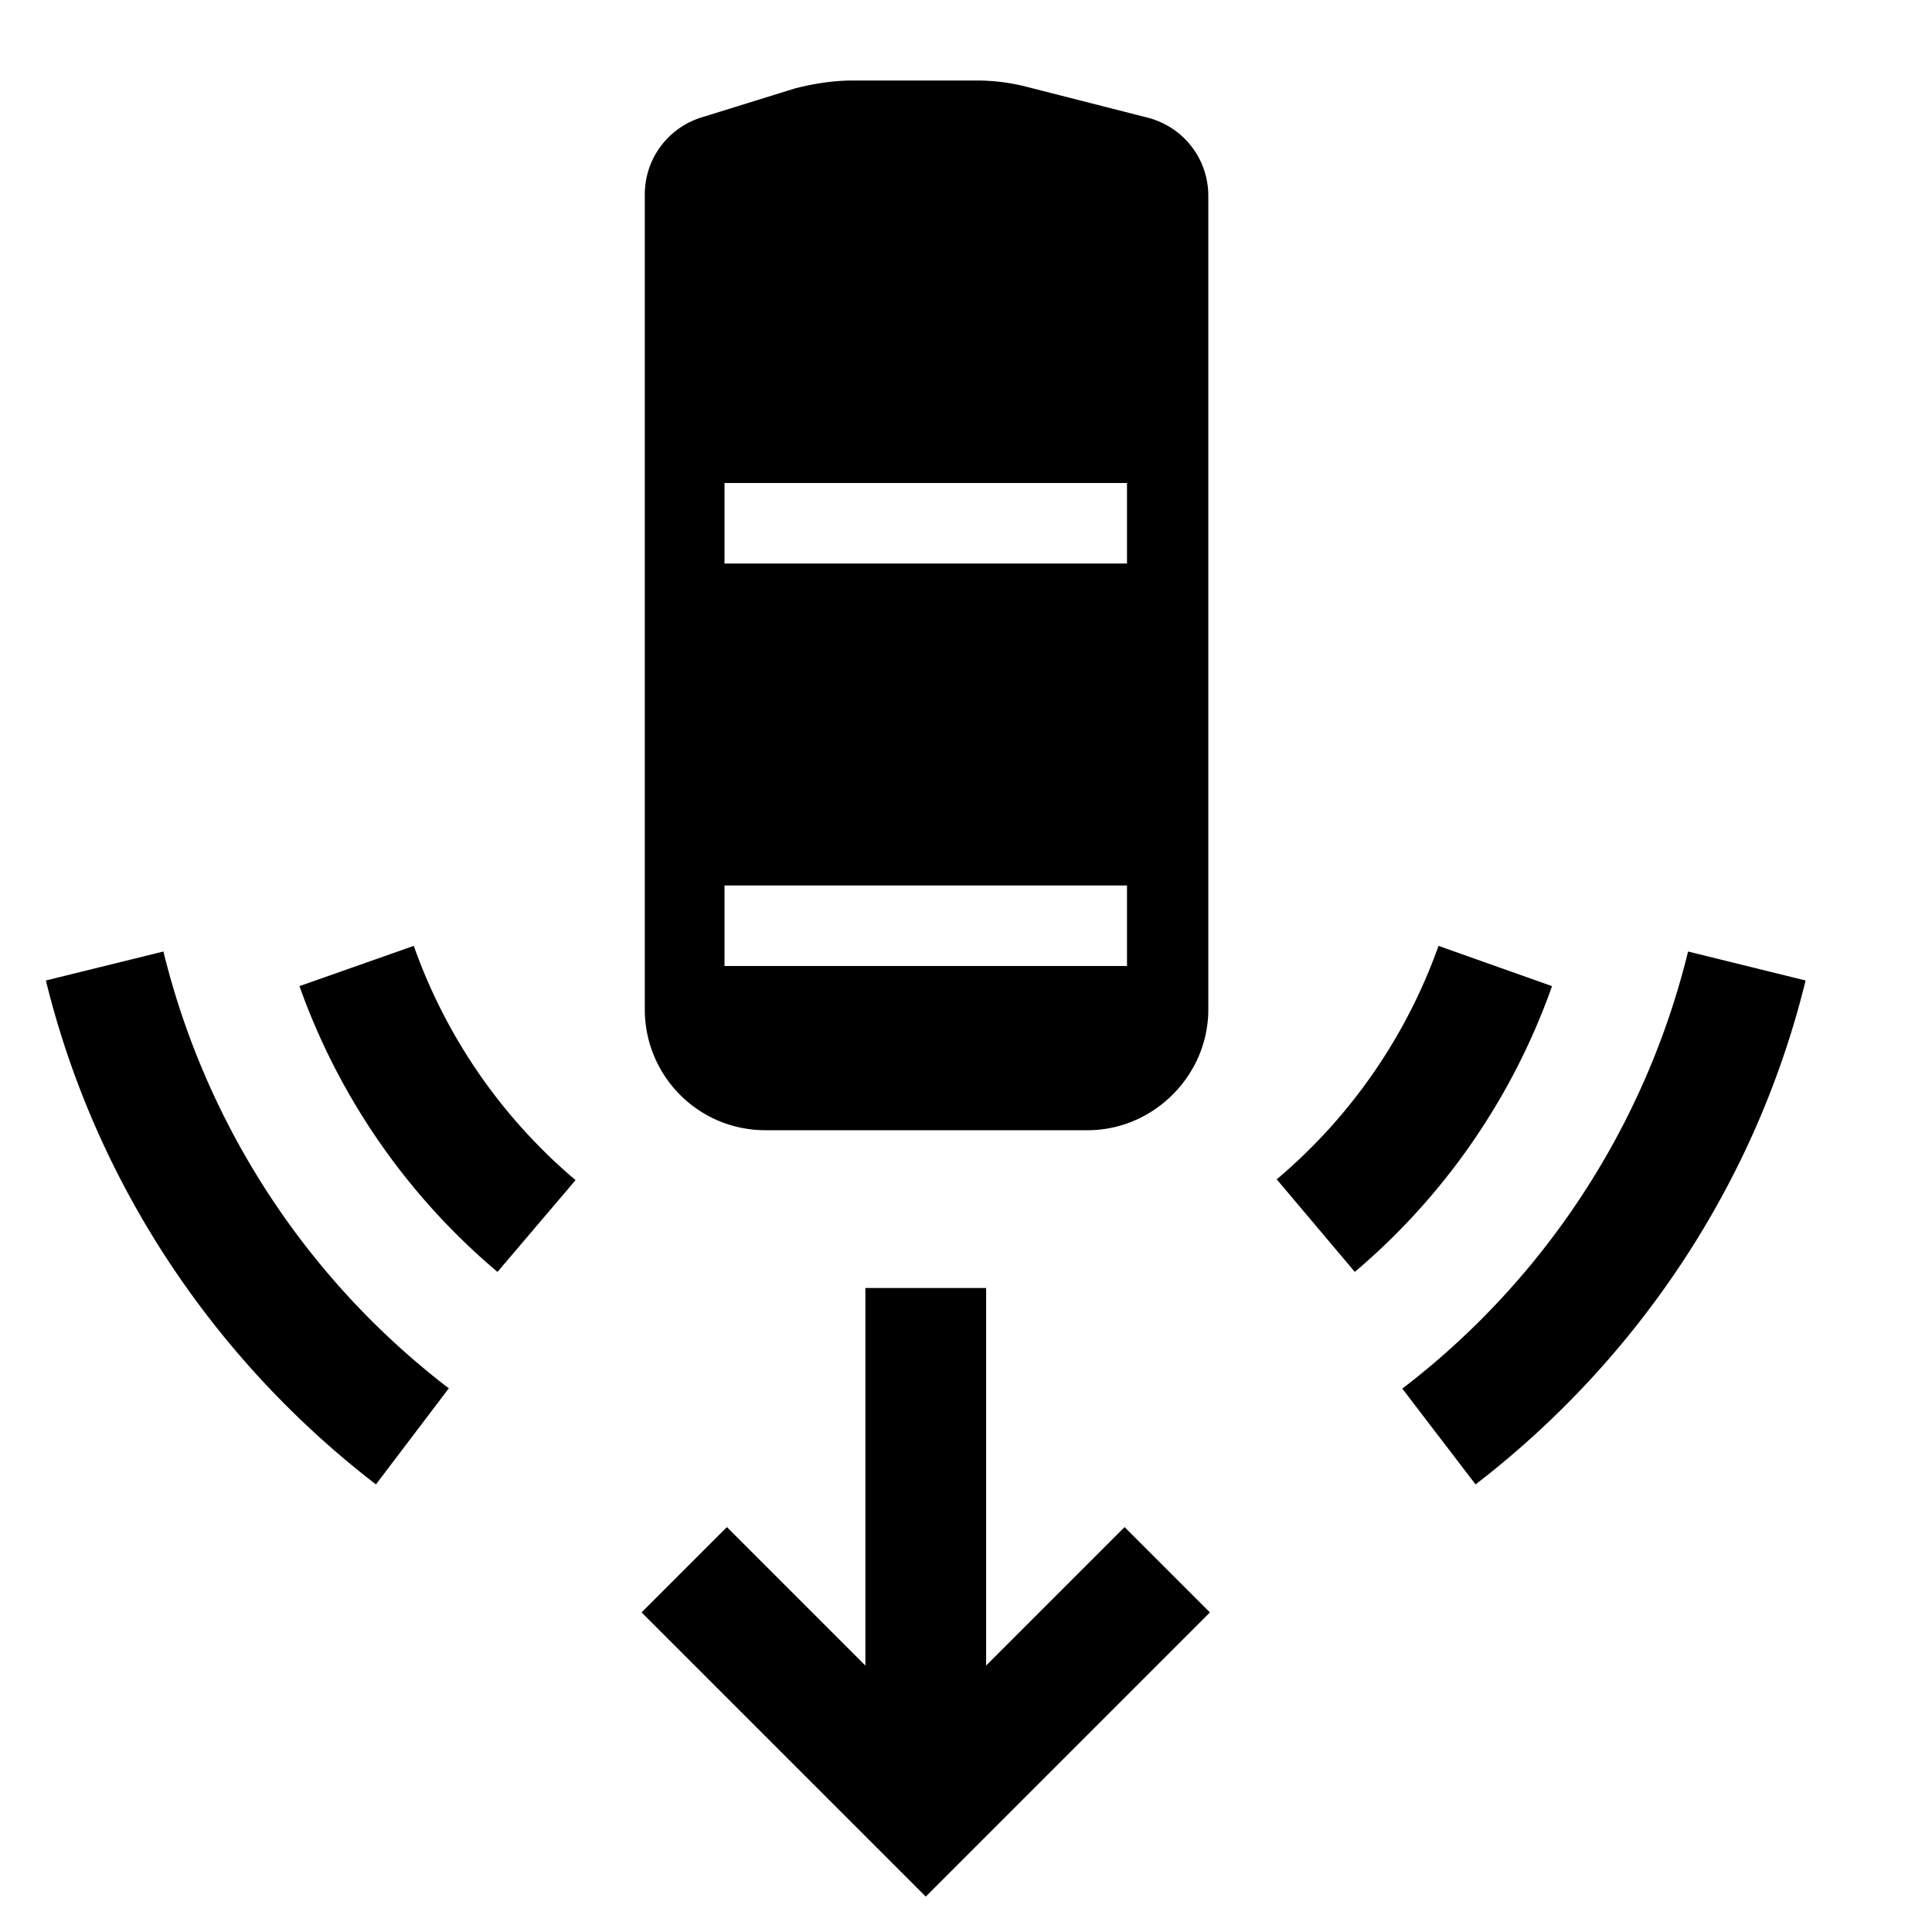 <svg width="24" height="24" fill="none" xmlns="http://www.w3.org/2000/svg"><path fill="currentColor" d="m9.87 1.1-1.16.36a1 1 0 0 0-.7.96v10.12c0 .82.66 1.5 1.5 1.5h4c.82 0 1.5-.68 1.5-1.5V2.44a1 1 0 0 0-.76-.98l-1.49-.38a2.5 2.5 0 0 0-.62-.08H10.6c-.25 0-.5.04-.73.1ZM14 7H9V6h5v1Zm0 5H9v-1h5v1Zm-10.28.25a8.26 8.26 0 0 0 2.46 3.55l.97-1.14a6.76 6.76 0 0 1-2.01-2.91l-1.42.5Zm13.11 3.55a8.26 8.26 0 0 0 2.45-3.55l-1.41-.5a6.76 6.76 0 0 1-2.01 2.9l.97 1.15ZM5.58 17.25a9.76 9.76 0 0 1-3.55-5.43l-1.46.36c.62 2.53 2.1 4.72 4.1 6.26l.91-1.2Zm15.39-5.43a9.76 9.76 0 0 1-3.55 5.43l.91 1.19c2-1.54 3.48-3.73 4.1-6.26l-1.46-.36Zm-8.72 8.87V16h-1.5v4.69l-1.72-1.72-1.06 1.06 3.53 3.53 3.53-3.53-1.06-1.06-1.72 1.72Z"/></svg>
